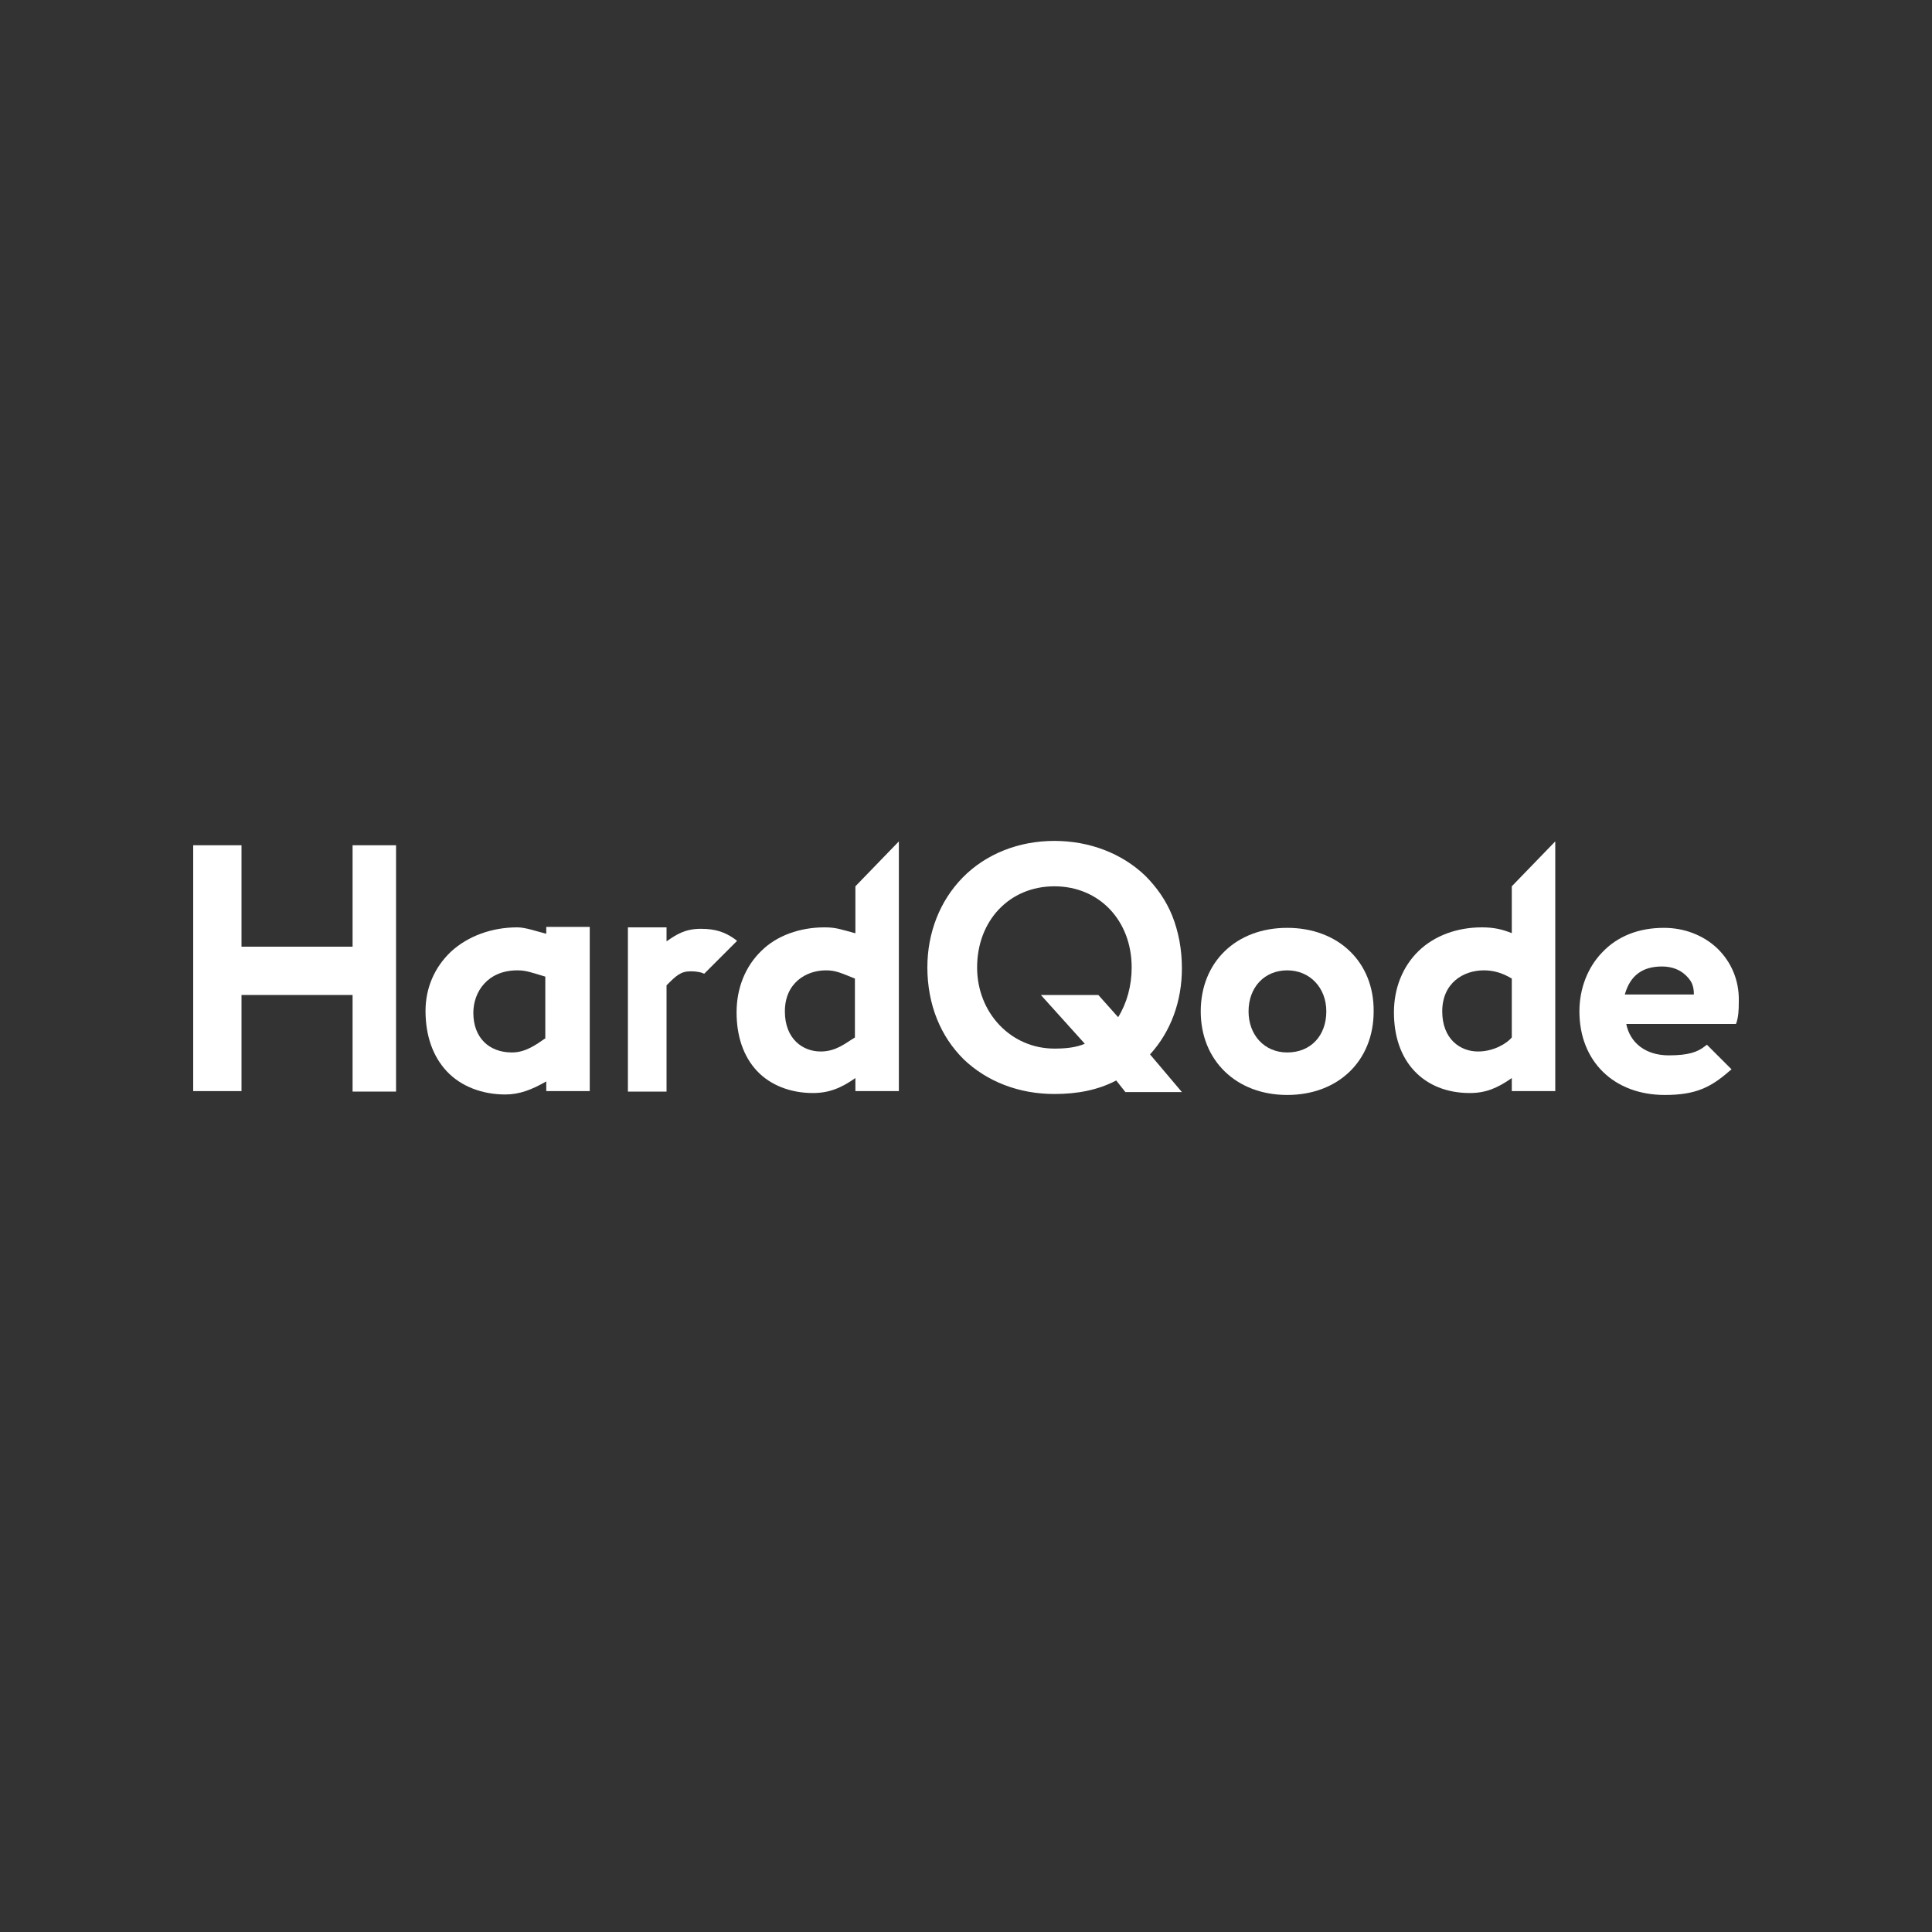<?xml version="1.0" encoding="utf-8"?>
<!-- Generator: Adobe Illustrator 19.1.0, SVG Export Plug-In . SVG Version: 6.00 Build 0)  -->
<svg version="1.1" id="Layer_1" xmlns="http://www.w3.org/2000/svg" xmlns:xlink="http://www.w3.org/1999/xlink" x="0px" y="0px"
	 viewBox="0 0 400 400"  xml:space="preserve">
<rect x="0" y="0" width="400" height="400" fill="#333333" stroke="none"/>
<style type="text/css">
	.st0{fill:white;}
</style>
<g>
	<path class="st0" d="M152.1,194.4c-2-1.4-3.9-2.1-7-2.1c-3.3,0-5.1,1.2-7.1,2.6V192h-8v34h8v-22c2-2,2.9-2.9,5-2.9
		c1.5,0,2.3,0.3,2.3,0.3l0.5,0.2l6.8-6.8L152.1,194.4z"/>
	<path class="st0" d="M177,193.2c-3-0.8-3.9-1.2-6.3-1.2c-5.1,0-9.9,1.7-13.1,4.9c-3.3,3.2-5.1,7.7-5.1,12.7c0,4.9,1.4,9.1,4.2,12.1
		c2.8,3,7,4.6,11.6,4.6c3.3,0,5.8-1,8.8-3.1v2.7h9v-51.7l-9,9.3V193.2z M171,200.9c2,0,3,0.5,6,1.7v12.2c-2,1.2-3.9,2.9-7.1,2.9
		c-3.7,0-7.4-2.6-7.4-8.3C162.5,203.5,166.9,200.9,171,200.9z"/>
	<path class="st0" d="M266.5,192.1c-10.6,0-17.9,7.1-17.9,17.3c0,10.2,7.4,17.3,17.9,17.3c10.6,0,17.9-7.1,17.9-17.3
		C284.5,199.2,277.1,192.1,266.5,192.1z M266.5,217.9c-4.7,0-8-3.6-8-8.5c0-5,3.3-8.5,8-8.5c4.7,0,8.1,3.6,8.1,8.5
		C274.6,214.4,271.4,217.9,266.5,217.9z"/>
	<path class="st0" d="M313,193.2c-2-0.8-3.7-1.2-6.2-1.2c-5.1,0-9.8,1.7-13.1,4.9c-3.3,3.2-5.1,7.7-5.1,12.7c0,4.9,1.4,9.1,4.2,12.1
		c2.8,3,6.8,4.6,11.5,4.6c3.3,0,5.7-1,8.7-3.1v2.7h9v-51.7l-9,9.3V193.2z M307.2,200.9c2,0,3.8,0.5,5.8,1.7v12.2
		c-1,1.2-3.7,2.9-7,2.9c-3.7,0-7.4-2.6-7.4-8.3C298.6,203.5,303,200.9,307.2,200.9z"/>
	<path class="st0" d="M355.5,196.3c-2.9-2.7-6.8-4.2-11-4.2c-5.2,0-9.6,1.7-12.8,5.1c-3,3.1-4.7,7.5-4.7,12.2
		c0,10.3,7.1,17.3,17.7,17.3c6.4,0,9.5-1.6,13.3-4.9l0.5-0.4l-5.1-5.1l-0.4,0.3c-1.5,1.2-3.4,1.9-7.5,1.9c-4.7,0-8-2.5-8.8-6.5h22.7
		l0.1-0.2c0.4-1.3,0.5-2.4,0.5-4.5C360.1,202.9,358.4,199.1,355.5,196.3z M344.1,200.1c2.1,0,3.8,0.7,5,1.9c1,1,1.6,1.9,1.6,3.9
		h-14.3C337.5,202,340,200.1,344.1,200.1z"/>
	<path class="st0" d="M113,193.3c-2-0.5-4.2-1.3-5.9-1.3c-5.3,0-10.2,1.8-13.7,5c-3.4,3.2-5.3,7.5-5.3,12.3c0,5.1,1.5,9.4,4.4,12.5
		c2.9,3.1,7.3,4.8,12.1,4.8c3,0,5.5-1,8.5-2.7v2h9v-34h-9V193.3z M113,214.9c-2,1.4-4.2,3-7,3c-4.8,0-8-3.1-8-8.2
		c0-4.4,3-8.8,9.1-8.8c1.8,0,2.8,0.4,5.8,1.3V214.9z"/>
	<polygon class="st0" points="73,196 50,196 50,175 40,175 40,225.9 50,225.9 50,206 73,206 73,226 82,226 82,175 73,175 	"/>
	<path class="st0" d="M242.7,189.6c-1.3-3.2-3.2-5.9-5.6-8.3c-4.8-4.6-11.5-7.2-18.8-7.2c-7.4,0-14.2,2.7-19,7.6
		c-4.7,4.8-7.3,11.4-7.3,18.6c0,3.8,0.7,7.5,2,10.7c1.3,3.2,3.1,5.9,5.5,8.3c4.8,4.6,11.4,7.2,18.8,7.2c4.7,0,9-0.8,12.8-2.8
		l1.9,2.4h11.7l-6.6-7.8c4.3-4.7,6.6-11,6.6-17.8C244.7,196.5,244,192.9,242.7,189.6z M218.3,217.1c-9,0-16-7.4-16-16.8
		c0-9.7,6.7-16.8,16-16.8c9.3,0,16,7.1,16,16.8c0,3.8-1,7.4-2.8,10.3l-4.1-4.6h-11.9l9.1,10.1C222.7,216.9,220.6,217.1,218.3,217.1z
		"/>
</g>
</svg>
